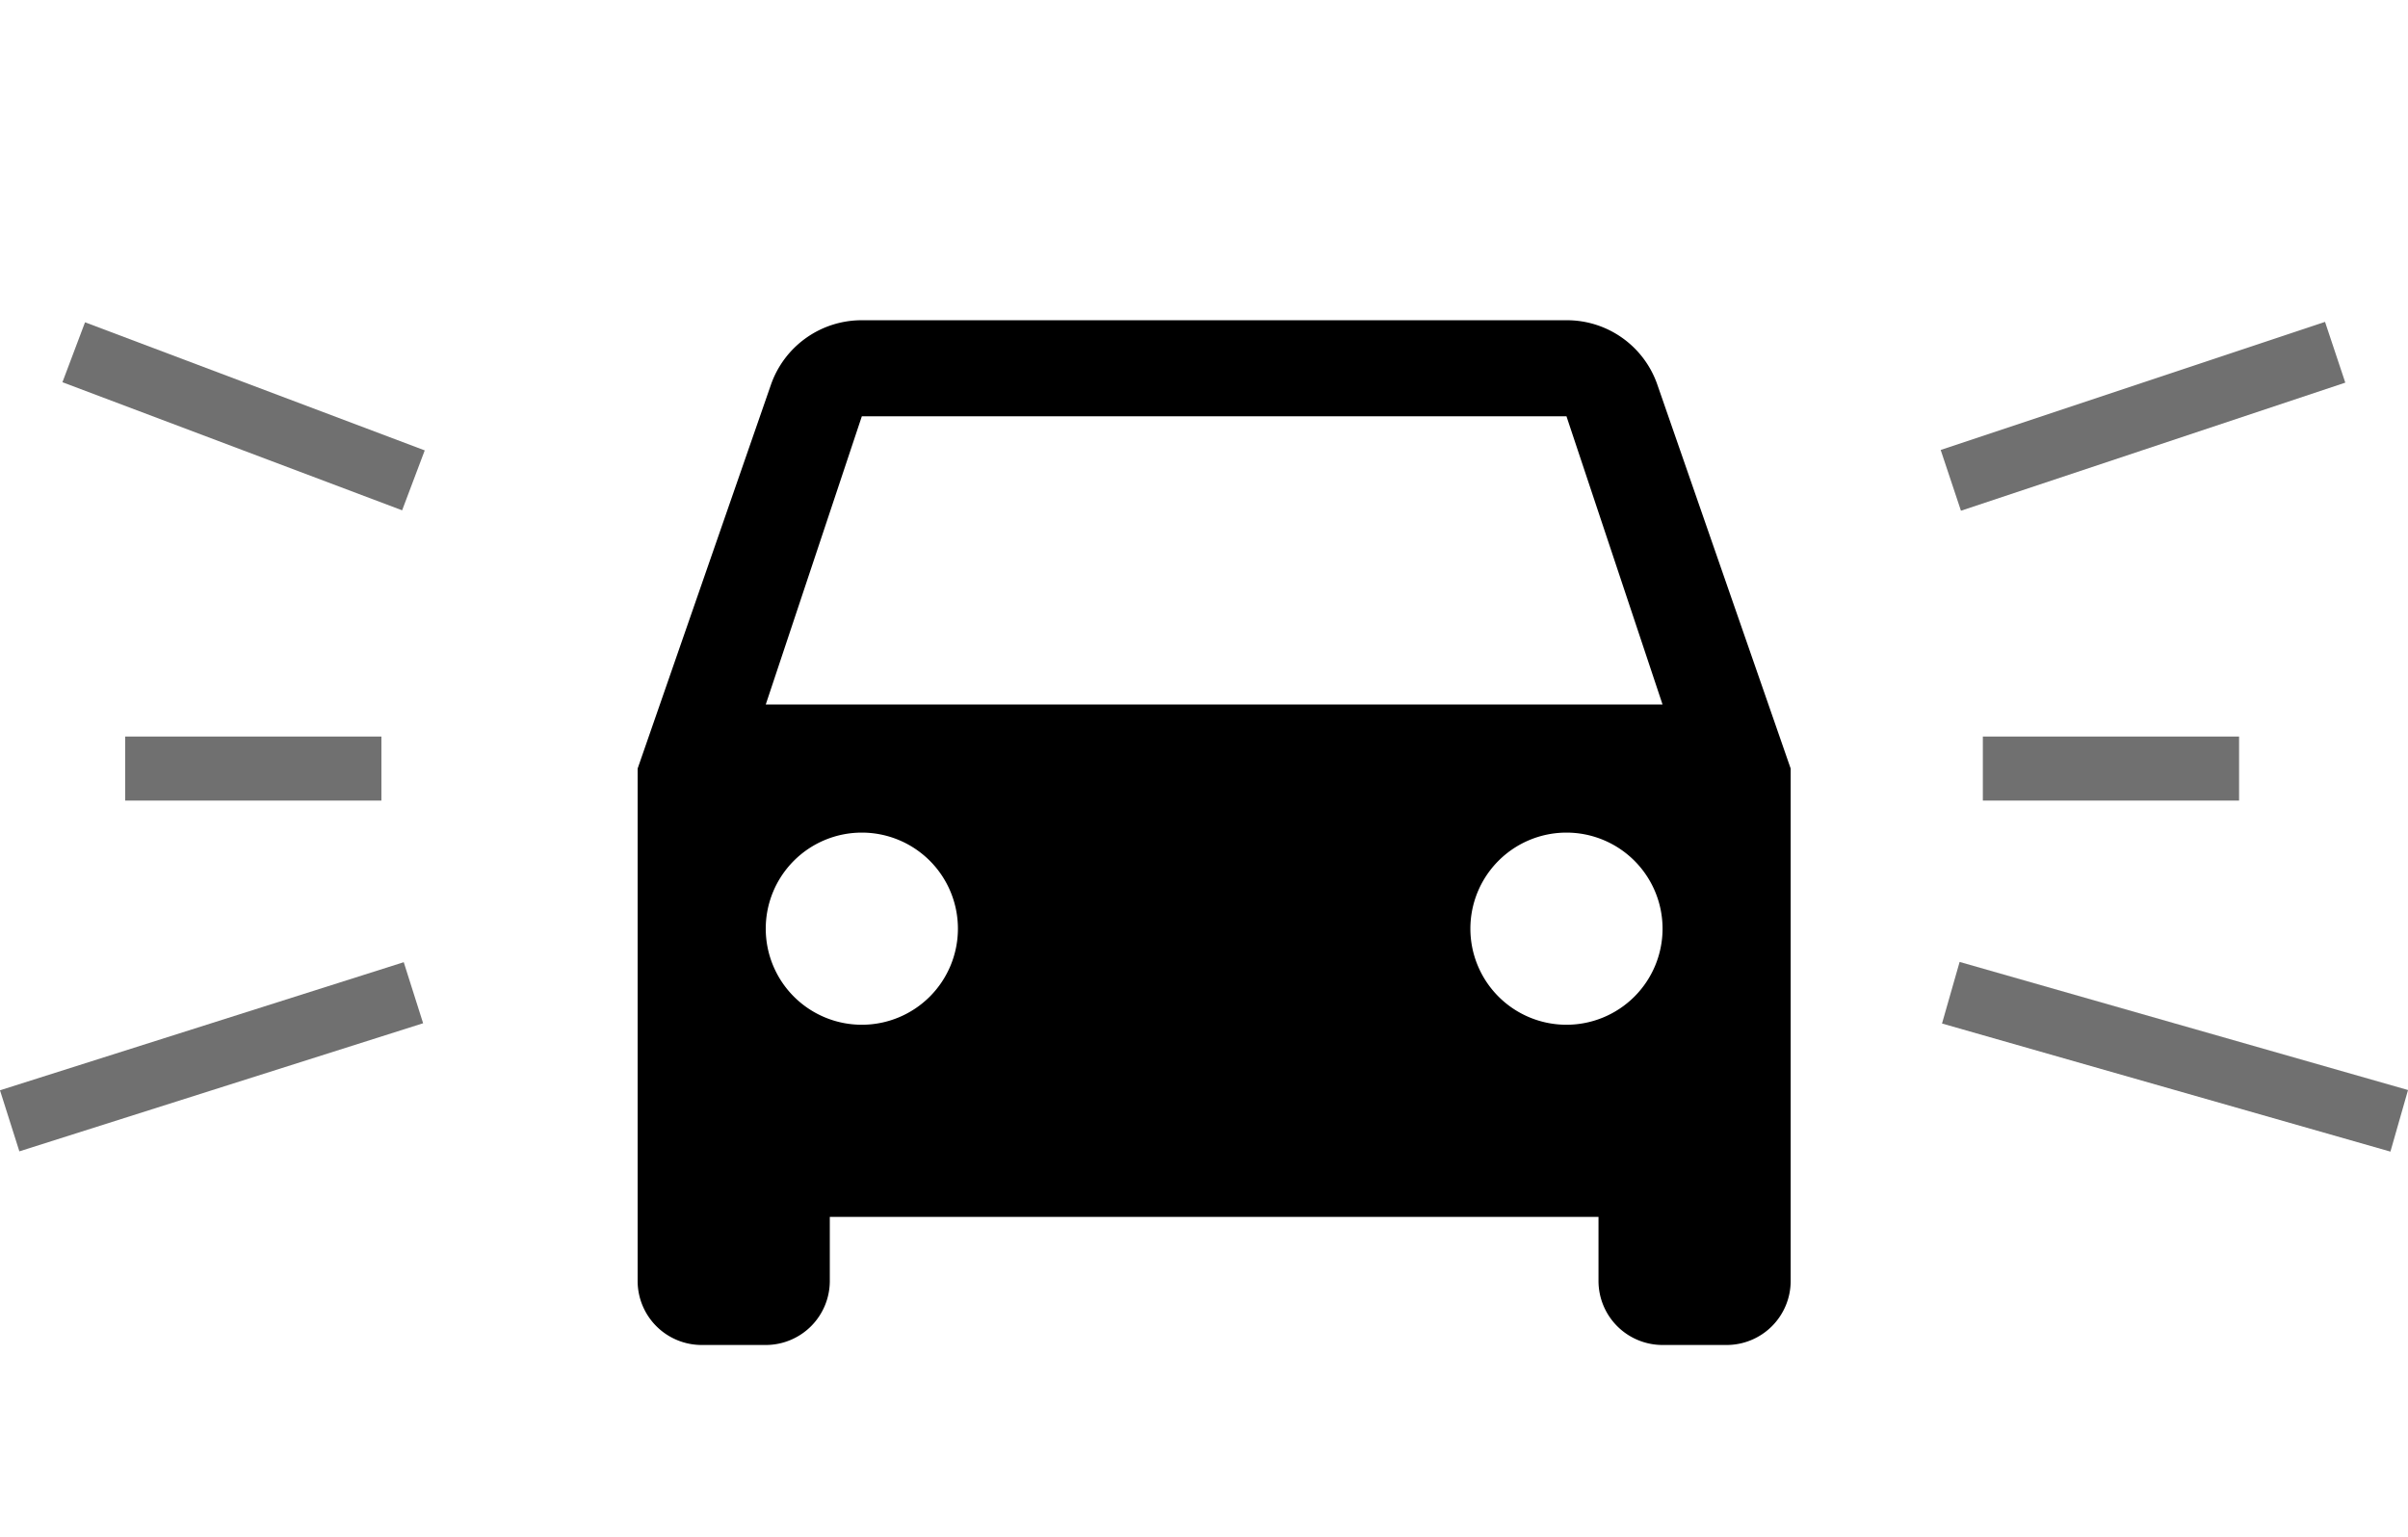 <svg xmlns="http://www.w3.org/2000/svg" width="37.591" height="24" viewBox="0 0 37.591 24">
  <g id="Group_446" data-name="Group 446" transform="translate(-319.046 -336)">
    <g id="directions_car_black_24dp" transform="translate(326 336)">
      <path id="Path_12" data-name="Path 12" d="M0,0H24V24H0Z" fill="none"/>
      <path id="Path_13" data-name="Path 13" d="M18.92,6.01A1.494,1.494,0,0,0,17.5,5H6.5A1.5,1.5,0,0,0,5.08,6.01L3,12v8a1,1,0,0,0,1,1H5a1,1,0,0,0,1-1V19H18v1a1,1,0,0,0,1,1h1a1,1,0,0,0,1-1V12ZM6.5,16A1.5,1.5,0,1,1,8,14.5,1.5,1.5,0,0,1,6.5,16Zm11,0A1.5,1.5,0,1,1,19,14.5,1.5,1.5,0,0,1,17.5,16ZM5,11,6.5,6.5h11L19,11Z"/>
    </g>
    <line id="Line_2" data-name="Line 2" y1="2" x2="6" transform="translate(349.5 341.5)" fill="none" stroke="#707070" stroke-width="1"/>
    <line id="Line_3" data-name="Line 3" x2="4" transform="translate(350 348)" fill="none" stroke="#707070" stroke-width="1"/>
    <line id="Line_4" data-name="Line 4" x2="7" y2="2" transform="translate(349.5 351.5)" fill="none" stroke="#707070" stroke-width="1"/>
    <line id="Line_5" data-name="Line 5" x1="5.303" y1="2" transform="translate(320.197 341.5)" fill="none" stroke="#707070" stroke-width="1"/>
    <line id="Line_6" data-name="Line 6" x1="4" transform="translate(321 348)" fill="none" stroke="#707070" stroke-width="1"/>
    <line id="Line_7" data-name="Line 7" x1="6.303" y2="2" transform="translate(319.197 351.5)" fill="none" stroke="#707070" stroke-width="1"/>
  </g>
</svg>
